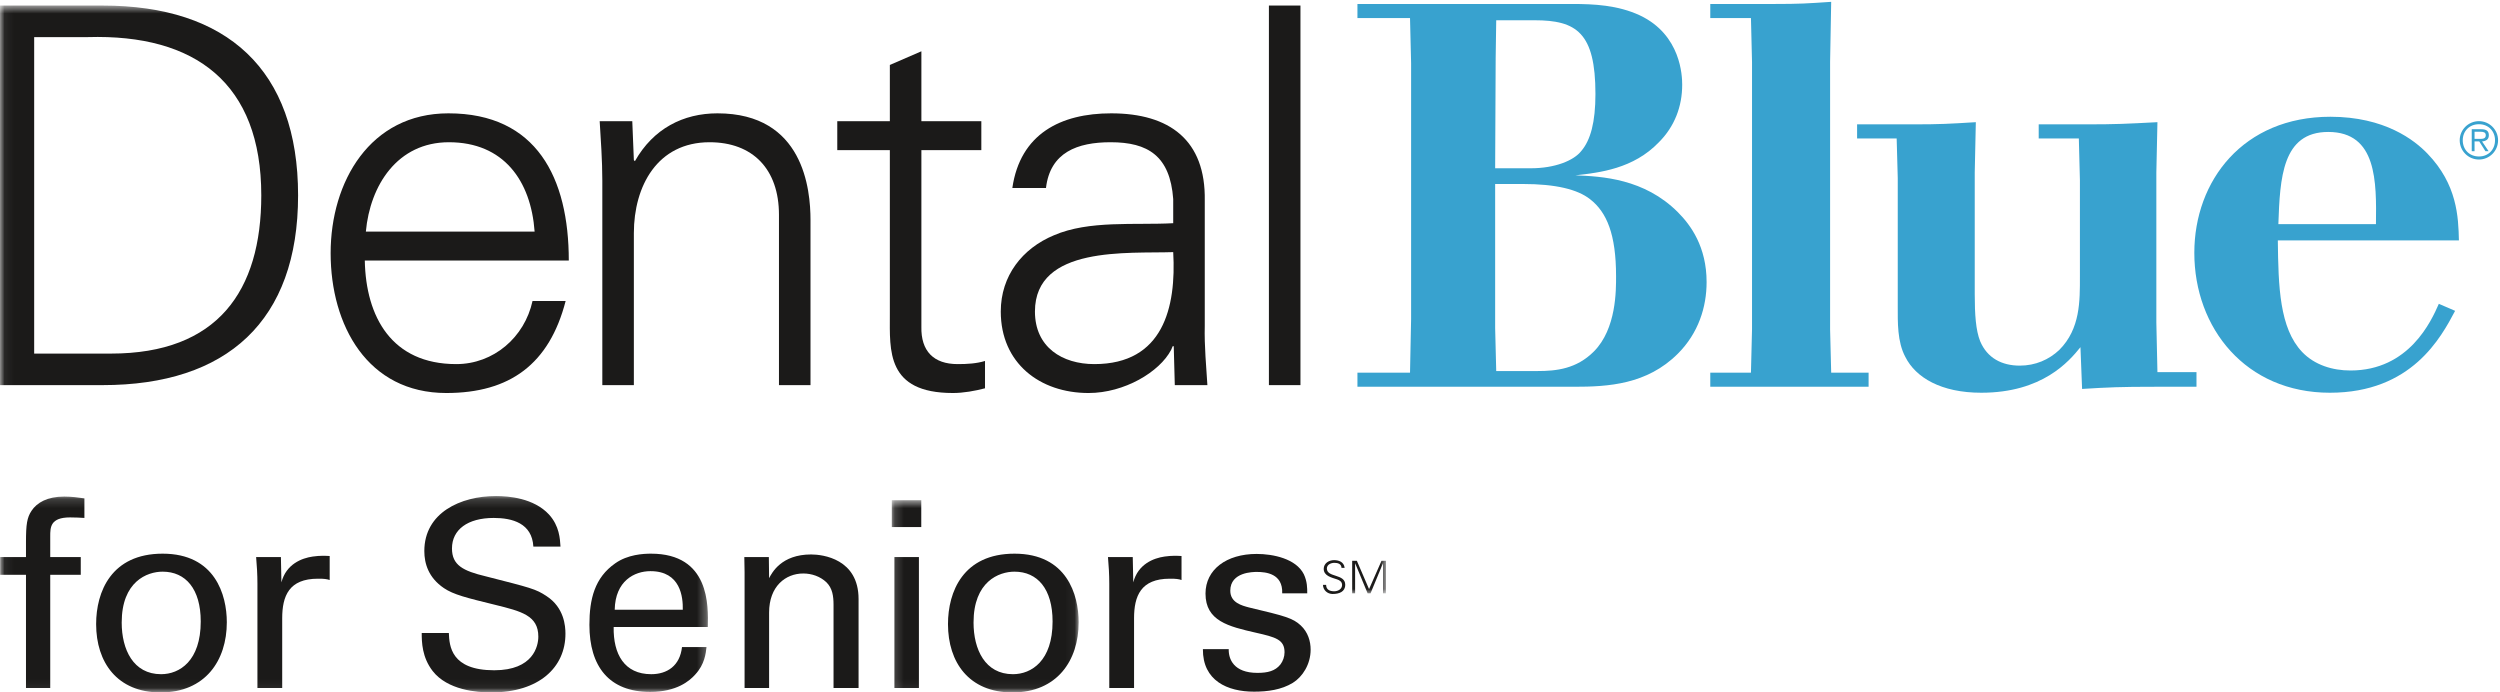 <?xml version="1.0" encoding="UTF-8"?>
<svg width="278px" height="77px" viewBox="0 0 278 77" version="1.1" xmlns="http://www.w3.org/2000/svg" xmlns:xlink="http://www.w3.org/1999/xlink">
    <!-- Generator: Sketch 54.1 (76490) - https://sketchapp.com -->
    <title>Blue Cross NC / Products / Dental Blue for Seniors / CK</title>
    <desc>Created with Sketch.</desc>
    <defs>
        <polygon id="path-1" points="0.06 0.158 78.724 0.158 78.724 21.94 0.06 21.94"></polygon>
        <polygon id="path-3" points="0.167 0.622 20.948 0.622 20.948 21.94 0.167 21.94"></polygon>
        <polygon id="path-5" points="0.06 0.617 154.121 0.617 154.121 65.976 0.06 65.976"></polygon>
    </defs>
    <g id="Blue-Cross-NC-/-Products-/-Dental-Blue-for-Seniors-/-CK" stroke="none" stroke-width="1" fill="none" fill-rule="evenodd">
        <g id="DentalBlue-Seniors-RGB-CK-EPS">
            <g id="Group-7" transform="translate(0, 55)">
                <mask id="mask-2" fill="white">
                    <use xlink:href="#path-1"></use>
                </mask>
                <g id="Clip-2"></g>
                <path d="M9.386,2.595 C8.922,2.565 8.342,2.536 7.792,2.536 C5.586,2.536 5.586,3.639 5.586,4.653 L5.586,6.945 L8.981,6.945 L8.981,8.918 L5.586,8.918 L5.586,21.507 L2.889,21.507 L2.889,8.918 L0.017,8.918 L0.017,6.945 L2.889,6.945 L2.889,5.292 C2.889,3.29 3.005,2.565 3.499,1.811 C4.107,0.883 5.268,0.216 7.153,0.216 C7.936,0.216 8.806,0.332 9.386,0.419 L9.386,2.595" id="Fill-1" fill="#1B1A19" mask="url(#mask-2)"></path>
                <path d="M17.913,19.97 C19.972,19.97 22.322,18.49 22.322,14.11 C22.322,10.484 20.639,8.569 18.086,8.569 C16.346,8.569 13.533,9.672 13.533,14.227 C13.533,17.214 14.809,19.97 17.913,19.97 Z M18.086,6.568 C23.916,6.568 25.222,11.151 25.222,14.197 C25.222,18.461 22.815,22 17.855,22 C13.04,22 10.69,18.664 10.69,14.4 C10.69,10.804 12.373,6.568 18.086,6.568 L18.086,6.568 Z" id="Fill-3" fill="#1B1A19" mask="url(#mask-2)"></path>
                <path d="M28.626,9.904 C28.626,8.918 28.568,7.902 28.481,6.945 L31.237,6.945 L31.294,9.759 C31.817,7.728 33.557,7.062 34.775,6.888 C35.587,6.771 36.197,6.801 36.661,6.829 L36.661,9.498 C36.516,9.439 36.341,9.411 36.138,9.382 C35.936,9.352 35.674,9.352 35.356,9.352 C32.135,9.352 31.381,11.268 31.381,13.762 L31.381,21.507 L28.626,21.507 L28.626,9.904" id="Fill-4" fill="#1B1A19" mask="url(#mask-2)"></path>
                <path d="M49.912,15.387 C49.97,16.837 50.144,19.534 54.96,19.534 C59.31,19.534 59.862,16.837 59.862,15.792 C59.862,13.443 57.976,12.978 55.046,12.254 C51.856,11.471 50.434,11.122 49.361,10.397 C47.65,9.237 47.185,7.671 47.185,6.278 C47.185,2.014 51.217,0.158 55.163,0.158 C56.555,0.158 59.369,0.39 61.05,2.217 C62.211,3.493 62.269,4.915 62.327,5.785 L59.31,5.785 C59.165,3.175 56.96,2.595 54.901,2.595 C52.001,2.595 50.26,3.899 50.26,5.988 C50.26,7.845 51.478,8.482 54.031,9.092 C59.02,10.368 59.572,10.484 60.79,11.297 C62.733,12.572 62.878,14.603 62.878,15.474 C62.878,19.186 59.977,22 54.611,22 C53.016,22 49.767,21.739 48.114,19.621 C46.924,18.084 46.895,16.401 46.895,15.387 L49.912,15.387" id="Fill-5" fill="#1B1A19" mask="url(#mask-2)"></path>
                <path d="M75.926,12.805 C75.956,11.412 75.695,8.512 72.33,8.512 C70.56,8.512 68.414,9.585 68.356,12.805 L75.926,12.805 Z M68.24,14.719 C68.182,17.736 69.429,19.97 72.416,19.97 C74.186,19.97 75.608,19.041 75.839,16.953 L78.566,16.953 C78.479,17.678 78.363,18.867 77.319,19.998 C76.681,20.724 75.23,21.942 72.3,21.942 C67.717,21.942 65.543,19.1 65.543,14.487 C65.543,11.615 66.123,9.237 68.414,7.642 C69.806,6.655 71.546,6.568 72.388,6.568 C78.915,6.568 78.769,12.341 78.711,14.719 L68.24,14.719 L68.24,14.719 Z" id="Fill-6" fill="#1B1A19" mask="url(#mask-2)"></path>
            </g>
            <path d="M82.797,63.628 L82.768,61.945 L85.495,61.945 L85.524,64.295 C85.843,63.685 86.887,61.655 90.194,61.655 C91.499,61.655 95.473,62.148 95.473,66.615 L95.473,76.507 L92.689,76.507 L92.689,67.254 C92.689,66.297 92.573,65.426 91.906,64.759 C91.21,64.092 90.252,63.772 89.324,63.772 C87.351,63.772 85.524,65.194 85.524,68.124 L85.524,76.507 L82.797,76.507 L82.797,63.628" id="Fill-8" fill="#1B1A19"></path>
            <g id="Group-12" transform="translate(99, 55)">
                <mask id="mask-4" fill="white">
                    <use xlink:href="#path-3"></use>
                </mask>
                <g id="Clip-10"></g>
                <path d="M0.457,21.506 L3.183,21.506 L3.183,6.945 L0.457,6.945 L0.457,21.506 Z M0.167,3.609 L3.445,3.609 L3.445,0.622 L0.167,0.622 L0.167,3.609 Z" id="Fill-9" fill="#1B1A19" mask="url(#mask-4)"></path>
                <path d="M13.638,19.97 C15.698,19.97 18.047,18.49 18.047,14.11 C18.047,10.484 16.365,8.569 13.812,8.569 C12.072,8.569 9.258,9.672 9.258,14.227 C9.258,17.214 10.535,19.97 13.638,19.97 Z M13.812,6.568 C19.642,6.568 20.948,11.151 20.948,14.197 C20.948,18.461 18.541,22 13.581,22 C8.765,22 6.416,18.664 6.416,14.4 C6.416,10.804 8.098,6.568 13.812,6.568 L13.812,6.568 Z" id="Fill-11" fill="#1B1A19" mask="url(#mask-4)"></path>
            </g>
            <path d="M123.351,64.904 C123.351,63.918 123.293,62.902 123.207,61.945 L125.962,61.945 L126.02,64.759 C126.542,62.728 128.283,62.062 129.5,61.888 C130.313,61.771 130.922,61.801 131.386,61.829 L131.386,64.498 C131.242,64.439 131.067,64.411 130.864,64.382 C130.662,64.352 130.4,64.352 130.082,64.352 C126.861,64.352 126.107,66.268 126.107,68.762 L126.107,76.507 L123.351,76.507 L123.351,64.904" id="Fill-13" fill="#1B1A19"></path>
            <path d="M136.634,72.185 C136.605,73.287 137.185,74.824 139.825,74.824 C140.957,74.824 141.797,74.621 142.377,73.896 C142.667,73.519 142.841,73.026 142.841,72.533 C142.841,71.111 141.827,70.851 139.651,70.357 C136.605,69.661 134.052,69.052 134.052,66.006 C134.052,63.338 136.374,61.598 139.738,61.598 C141.565,61.598 144.118,62.119 144.988,63.859 C145.365,64.672 145.365,65.368 145.365,65.977 L142.581,65.977 C142.667,63.772 140.753,63.599 139.767,63.599 C139.361,63.599 136.808,63.599 136.808,65.687 C136.808,67.021 138.114,67.341 138.868,67.544 C142.9,68.501 143.77,68.733 144.64,69.545 C145.453,70.3 145.743,71.314 145.743,72.243 C145.743,73.867 144.843,75.26 143.77,75.927 C142.494,76.71 140.957,76.913 139.448,76.913 C136.489,76.913 133.734,75.694 133.762,72.185 L136.634,72.185" id="Fill-14" fill="#1B1A19"></path>
            <path d="M148.188,66.051 C147.613,66.051 147.128,65.63 147.112,65.034 L147.463,65.034 C147.473,65.59 147.884,65.75 148.369,65.75 C148.774,65.75 149.239,65.515 149.239,65.055 C149.239,64.694 148.979,64.524 148.674,64.424 C148.089,64.228 147.197,64.044 147.197,63.263 C147.197,62.632 147.778,62.287 148.349,62.287 C148.824,62.287 149.444,62.452 149.524,63.147 L149.175,63.147 C149.165,62.702 148.759,62.587 148.389,62.587 C148.014,62.587 147.548,62.777 147.548,63.218 C147.548,64.244 149.59,63.778 149.59,65.024 C149.59,65.81 148.914,66.051 148.188,66.051" id="Fill-15" fill="#1B1A19"></path>
            <g id="Group-19">
                <mask id="mask-6" fill="white">
                    <use xlink:href="#path-5"></use>
                </mask>
                <g id="Clip-17"></g>
                <polyline id="Fill-16" fill="#1B1A19" mask="url(#mask-6)" points="150.362 65.976 150.362 62.362 150.883 62.362 152.239 65.51 153.626 62.362 154.121 62.362 154.121 65.976 153.796 65.976 153.796 62.638 153.786 62.638 152.404 65.976 152.079 65.976 150.698 62.652 150.688 62.652 150.688 65.976 150.362 65.976"></polyline>
                <path d="M12.335,39.319 C24.203,39.319 29.055,32.362 29.055,21.722 C29.055,9.27 21.748,3.774 9.763,4.126 L3.8,4.126 L3.8,39.319 L12.335,39.319 Z M11.4,0.617 C25.255,0.617 33.147,7.749 33.147,21.722 C33.147,35.694 25.255,42.826 11.4,42.826 L0,42.826 L0,0.617 L11.4,0.617 L11.4,0.617 Z" id="Fill-18" fill="#1B1A19" mask="url(#mask-6)"></path>
            </g>
            <path d="M59.45,25.756 C59.04,20.085 56,15.817 49.92,15.817 C44.19,15.817 41.151,20.611 40.683,25.756 L59.45,25.756 Z M40.566,28.971 C40.683,35.227 43.548,40.488 50.738,40.488 C54.889,40.488 58.338,37.506 59.216,33.473 L62.898,33.473 C61.086,40.488 56.702,43.703 49.628,43.703 C40.859,43.703 36.767,36.162 36.767,28.152 C36.767,20.201 41.151,12.603 49.862,12.603 C59.683,12.603 63.25,19.792 63.25,28.971 L40.566,28.971 L40.566,28.971 Z" id="Fill-20" fill="#1B1A19"></path>
            <path d="M70.485,42.826 L66.978,42.826 L66.978,20.085 C66.978,17.806 66.803,15.466 66.685,13.479 L70.31,13.479 L70.485,17.806 L70.602,17.921 C72.648,14.298 75.98,12.603 79.781,12.603 C89.369,12.603 90.128,21.078 90.128,24.47 L90.128,42.826 L86.621,42.826 L86.621,23.885 C86.621,18.799 83.698,15.817 78.904,15.817 C73.116,15.817 70.485,20.669 70.485,25.932 L70.485,42.826" id="Fill-21" fill="#1B1A19"></path>
            <path d="M98.951,16.693 L93.105,16.693 L93.105,13.479 L98.951,13.479 L98.951,7.224 L102.458,5.703 L102.458,13.479 L109.124,13.479 L109.124,16.693 L102.458,16.693 L102.458,36.338 C102.4,39.027 103.803,40.488 106.492,40.488 C107.545,40.488 108.597,40.43 109.533,40.138 L109.533,43.178 C108.422,43.47 107.136,43.703 105.966,43.703 C98.542,43.703 98.951,38.968 98.951,34.992 L98.951,16.693" id="Fill-22" fill="#1B1A19"></path>
            <path d="M121.692,40.488 C129.351,40.488 130.813,34.174 130.461,28.036 C125.492,28.212 115.086,27.275 115.086,34.643 C115.086,38.618 118.126,40.488 121.692,40.488 Z M130.461,22.131 C130.111,17.337 127.655,15.817 123.504,15.817 C119.822,15.817 116.781,16.928 116.313,20.903 L112.572,20.903 C113.449,14.882 117.951,12.603 123.563,12.603 C130.052,12.603 134.085,15.583 133.97,22.306 L133.97,36.22 C133.911,38.5 134.145,40.839 134.262,42.826 L130.637,42.826 L130.52,38.5 L130.403,38.5 L130.228,38.909 C128.941,41.365 125.025,43.703 121.049,43.703 C115.612,43.703 111.286,40.37 111.286,34.643 C111.286,30.667 113.683,27.626 117.19,26.166 C121.107,24.47 126.193,25.054 130.461,24.82 L130.461,22.131 L130.461,22.131 Z" id="Fill-23" fill="#1B1A19"></path>
            <polygon id="Fill-24" fill="#1B1A19" points="141.103 42.826 144.611 42.826 144.611 0.617 141.103 0.617"></polygon>
            <path d="M166.261,20.46 L166.261,36.497 L166.38,41.26 L170.962,41.26 C173.073,41.26 175.304,41.02 177.233,39.09 C179.765,36.557 179.706,32.217 179.706,30.709 C179.706,26.066 178.679,23.595 176.812,22.148 C175.425,21.061 173.013,20.46 169.335,20.46 L166.261,20.46 Z M166.38,2.253 L166.319,6.413 L166.261,18.711 L170.239,18.711 C172.892,18.711 175.001,17.867 175.847,16.782 C176.87,15.577 177.413,13.586 177.413,10.452 C177.413,3.64 175.304,2.253 170.661,2.253 L166.38,2.253 Z M150.947,0.442 L174.821,0.442 C177.233,0.442 179.886,0.563 182.356,1.71 C186.938,3.88 187.06,8.462 187.06,9.429 C187.06,11.837 186.216,14.069 184.468,15.817 C181.634,18.772 177.896,19.194 175.183,19.496 C178.138,19.616 182.839,19.857 186.577,23.595 C188.024,25.043 189.774,27.453 189.774,31.371 C189.774,34.146 188.868,37.041 186.577,39.33 C183.142,42.768 178.8,43.008 175.062,43.008 L150.947,43.008 L150.947,41.439 L156.794,41.439 L156.915,35.473 L156.915,7.016 L156.794,2.011 L150.947,2.011 L150.947,0.442 L150.947,0.442 Z" id="Fill-25" fill="#38A2CF"></path>
            <path d="M197.298,0.442 C200.13,0.442 200.976,0.385 203.628,0.204 L203.507,6.895 L203.507,36.618 L203.628,41.439 L207.788,41.439 L207.788,43.008 L190.183,43.008 L190.183,41.439 L194.706,41.439 L194.825,36.618 L194.825,6.895 L194.706,2.011 L190.183,2.011 L190.183,0.442 L197.298,0.442" id="Fill-26" fill="#38A2CF"></path>
            <path d="M212.657,13.829 C215.792,13.829 216.757,13.767 219.712,13.586 L219.591,19.194 L219.591,32.699 C219.591,34.988 219.712,36.738 220.194,37.945 C220.978,39.812 222.604,40.658 224.595,40.658 C226.343,40.658 227.851,39.993 228.997,38.908 C231.347,36.557 231.286,33.422 231.286,30.769 L231.286,20.038 L231.167,15.396 L226.704,15.396 L226.704,13.829 L231.89,13.829 C235.386,13.829 236.411,13.767 239.907,13.586 L239.786,19.194 L239.786,35.894 L239.907,41.381 L244.249,41.381 L244.249,43.008 L239.667,43.008 C235.808,43.008 234.421,43.069 231.528,43.25 L231.347,38.607 C230.081,40.176 227.126,43.672 220.313,43.672 C215.854,43.672 213.021,41.984 211.874,39.691 C210.97,38.004 211.03,35.833 211.03,34.027 L211.03,19.796 L210.909,15.396 L206.509,15.396 L206.509,13.829 L212.657,13.829" id="Fill-27" fill="#38A2CF"></path>
            <path d="M264.206,24.92 C264.267,20.22 264.327,14.673 258.899,14.673 C253.776,14.673 253.534,19.796 253.354,24.92 L264.206,24.92 Z M273.009,34.566 C271.44,37.523 268.185,43.672 259.083,43.672 C249.735,43.672 244.009,36.497 244.009,28.116 C244.009,20.098 249.437,12.983 259.142,12.983 C265.171,12.983 268.487,15.577 269.935,17.084 C273.251,20.52 273.37,24.137 273.431,26.73 L253.294,26.73 C253.354,31.854 253.474,36.497 256.007,39.15 C257.394,40.596 259.382,41.199 261.372,41.199 C267.884,41.199 270.354,35.714 271.198,33.784 L273.009,34.566 L273.009,34.566 Z" id="Fill-28" fill="#38A2CF"></path>
            <path d="M275.602,15.441 C275.941,15.441 276.419,15.498 276.419,15.039 C276.419,14.698 276.135,14.652 275.84,14.652 L275.17,14.652 L275.17,15.441 L275.602,15.441 Z M275.17,16.81 L274.857,16.81 L274.857,14.369 L275.908,14.369 C276.544,14.369 276.759,14.607 276.759,15.044 C276.759,15.515 276.43,15.691 276.004,15.726 L276.73,16.81 L276.379,16.81 L275.692,15.726 L275.17,15.726 L275.17,16.81 Z M277.446,15.601 C277.446,14.561 276.696,13.813 275.658,13.813 C274.613,13.813 273.858,14.561 273.858,15.601 C273.858,16.65 274.613,17.4 275.658,17.4 C276.696,17.4 277.446,16.65 277.446,15.601 Z M273.519,15.601 C273.519,14.431 274.478,13.472 275.658,13.472 C276.833,13.472 277.786,14.431 277.786,15.601 C277.786,16.781 276.833,17.74 275.658,17.74 C274.478,17.74 273.519,16.781 273.519,15.601 L273.519,15.601 Z" id="Fill-29" fill="#38A2CF"></path>
        </g>
    </g>
</svg>